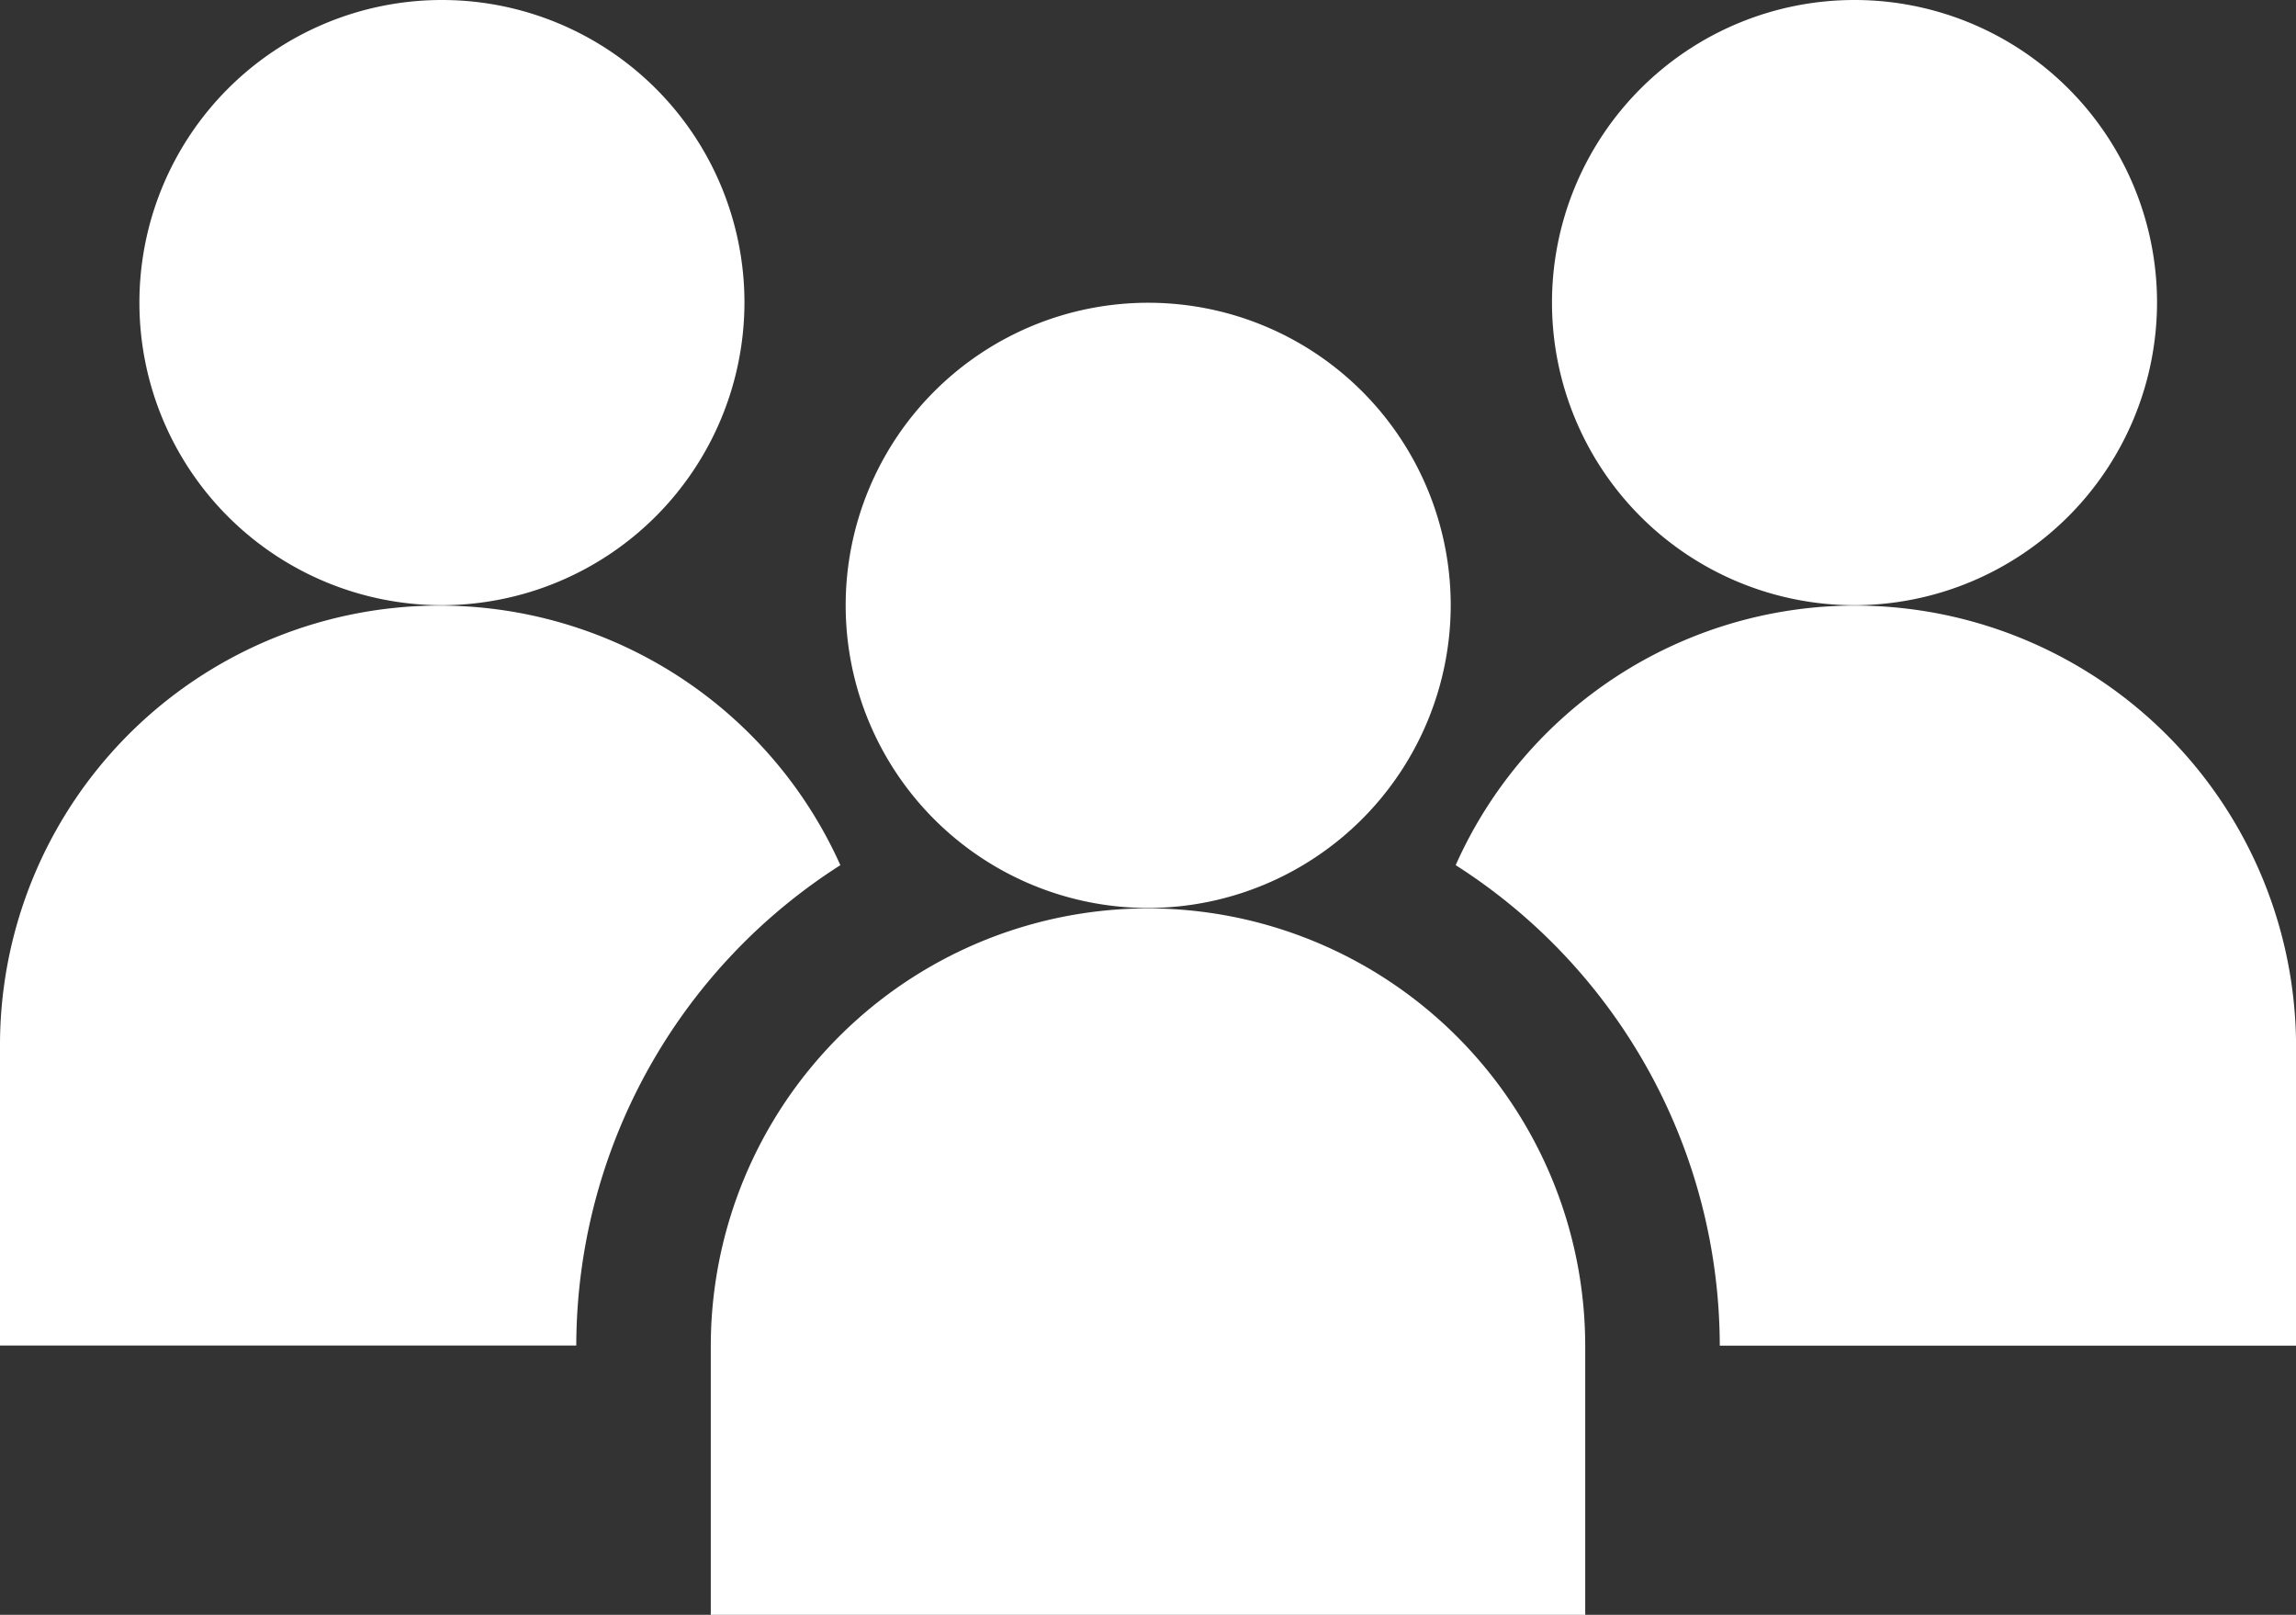 <svg xmlns="http://www.w3.org/2000/svg" width="46.296" height="32.552" viewBox="0 0 46.296 32.552">
  <rect x="0" y="0" width="46.296" height="32.552" fill="#333333" stroke="none"/>
  <g id="svgexport-10_4_" data-name="svgexport-10 (4)" transform="translate(0)">
    <path id="Path_490" data-name="Path 490" d="M167.316,202.5a8.826,8.826,0,0,0-8.816,8.816v5.425h17.632v-5.425A8.826,8.826,0,0,0,167.316,202.5Zm0,0" transform="translate(-144.168 -184.189)" fill="#fff"/>
    <path id="Path_491" data-name="Path 491" d="M200.707,73.6a6.1,6.1,0,1,0-6.1,6.1A6.11,6.11,0,0,0,200.707,73.6Zm0,0" transform="translate(-171.455 -61.397)" fill="#fff"/>
    <path id="Path_492" data-name="Path 492" d="M43.207,6.1a6.1,6.1,0,1,0-6.1,6.1A6.11,6.11,0,0,0,43.207,6.1Zm0,0" transform="translate(-28.196)" fill="#fff"/>
    <path id="Path_493" data-name="Path 493" d="M332.643,135a8.817,8.817,0,0,0-8.038,5.233,11.508,11.508,0,0,1,5.325,9.686H341.55v-6.1A8.9,8.9,0,0,0,332.643,135Zm0,0" transform="translate(-295.253 -122.793)" fill="#fff"/>
    <path id="Path_494" data-name="Path 494" d="M358.207,6.1a6.1,6.1,0,1,0-6.1,6.1A6.11,6.11,0,0,0,358.207,6.1Zm0,0" transform="translate(-314.713)" fill="#fff"/>
    <path id="Path_495" data-name="Path 495" d="M16.945,140.233A8.861,8.861,0,0,0,0,143.816v6.1H11.62A11.508,11.508,0,0,1,16.945,140.233Zm0,0" transform="translate(0 -122.793)" fill="#fff"/>
  </g>
</svg>
